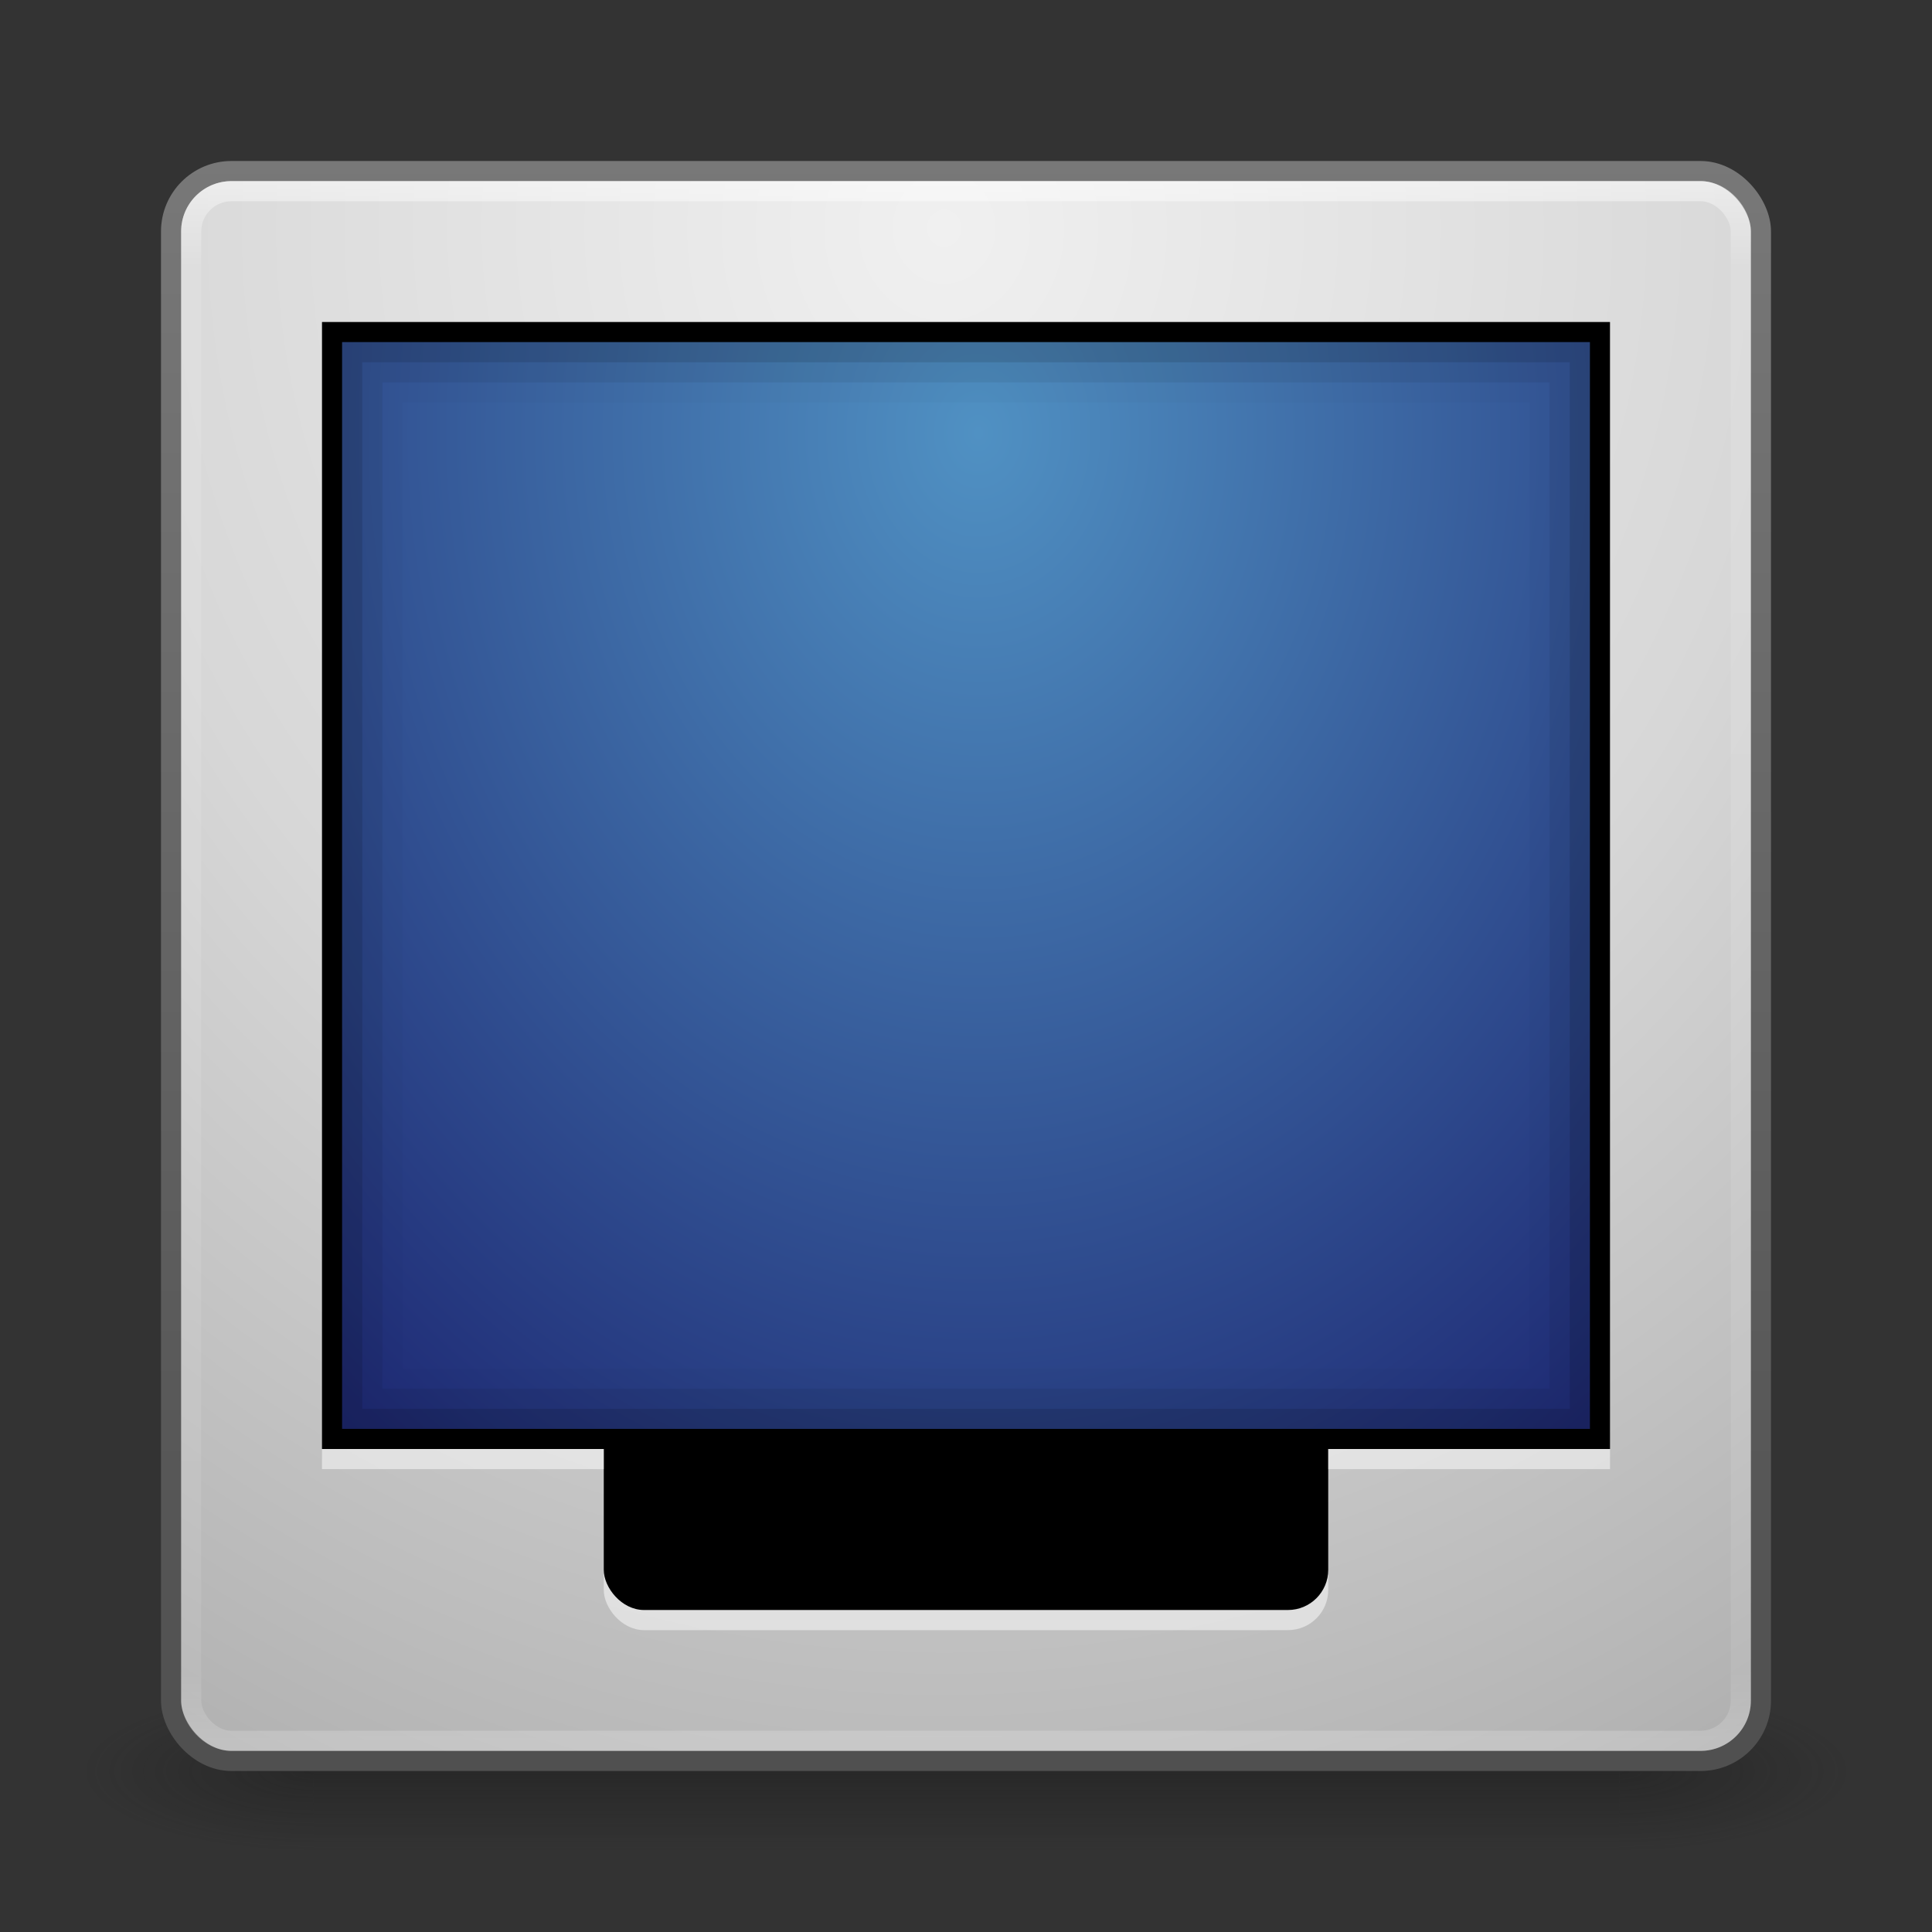 <?xml version="1.0" encoding="UTF-8" standalone="no"?>
<!-- Created with Inkscape (http://www.inkscape.org/) -->

<svg
   xmlns:dc="http://purl.org/dc/elements/1.1/"
   xmlns:cc="http://creativecommons.org/ns#"
   xmlns:rdf="http://www.w3.org/1999/02/22-rdf-syntax-ns#"
   xmlns:svg="http://www.w3.org/2000/svg"
   xmlns="http://www.w3.org/2000/svg"
   xmlns:xlink="http://www.w3.org/1999/xlink"
   xmlns:sodipodi="http://sodipodi.sourceforge.net/DTD/sodipodi-0.dtd"
   xmlns:inkscape="http://www.inkscape.org/namespaces/inkscape"
   width="96"
   height="96"
   id="svg2"
   version="1.1"
   inkscape:version="0.48.3.1 r9886"
   sodipodi:docname="computer.svg">
  <rect width="100%" height="100%" fill="#333333" stroke="none"/>
  <defs
     id="defs4">
    <linearGradient
       id="linearGradient3821">
      <stop
         style="stop-color:#5091c3;stop-opacity:1;"
         offset="0"
         id="stop3823" />
      <stop
         style="stop-color:#141464;stop-opacity:1;"
         offset="1"
         id="stop3826" />
    </linearGradient>
    <linearGradient
       id="linearGradient3790">
      <stop
         style="stop-color:#505050;stop-opacity:1;"
         offset="0"
         id="stop3792" />
      <stop
         style="stop-color:#787878;stop-opacity:1;"
         offset="1"
         id="stop3794" />
    </linearGradient>
    <linearGradient
       id="linearGradient3776">
      <stop
         style="stop-color:#f0f0f0;stop-opacity:1;"
         offset="0"
         id="stop3778" />
      <stop
         id="stop3786"
         offset="0.43"
         style="stop-color:#d7d7d7;stop-opacity:1;" />
      <stop
         id="stop3784"
         offset="0.774"
         style="stop-color:#b4b4b4;stop-opacity:1;" />
      <stop
         style="stop-color:#969696;stop-opacity:1;"
         offset="1"
         id="stop3780" />
    </linearGradient>
    <linearGradient
       id="linearGradient3817">
      <stop
         style="stop-color:#ffffff;stop-opacity:1;"
         offset="0"
         id="stop3819" />
      <stop
         id="stop3827"
         offset="0.055"
         style="stop-color:#ffffff;stop-opacity:0.235;" />
      <stop
         id="stop3825"
         offset="0.955"
         style="stop-color:#ffffff;stop-opacity:0.157;" />
      <stop
         style="stop-color:#ffffff;stop-opacity:0.392;"
         offset="1"
         id="stop3821" />
    </linearGradient>
    <radialGradient
       cx="4.993"
       cy="43.5"
       r="2.5"
       fx="4.993"
       fy="43.5"
       id="radialGradient2873-966-168"
       xlink:href="#linearGradient3688-166-749"
       gradientUnits="userSpaceOnUse"
       gradientTransform="matrix(2.004,0,0,1.4,27.988,-17.4)" />
    <linearGradient
       id="linearGradient3688-166-749">
      <stop
         id="stop2883"
         style="stop-color:#181818;stop-opacity:1"
         offset="0" />
      <stop
         id="stop2885"
         style="stop-color:#181818;stop-opacity:0"
         offset="1" />
    </linearGradient>
    <radialGradient
       cx="4.993"
       cy="43.5"
       r="2.5"
       fx="4.993"
       fy="43.5"
       id="radialGradient2875-742-326"
       xlink:href="#linearGradient3688-464-309"
       gradientUnits="userSpaceOnUse"
       gradientTransform="matrix(2.004,0,0,1.4,-20.012,-104.4)" />
    <linearGradient
       id="linearGradient3688-464-309">
      <stop
         id="stop2889"
         style="stop-color:#181818;stop-opacity:1"
         offset="0" />
      <stop
         id="stop2891"
         style="stop-color:#181818;stop-opacity:0"
         offset="1" />
    </linearGradient>
    <linearGradient
       x1="25.058"
       y1="47.028"
       x2="25.058"
       y2="39.999"
       id="linearGradient2877-634-617"
       xlink:href="#linearGradient3702-501-757"
       gradientUnits="userSpaceOnUse" />
    <linearGradient
       id="linearGradient3702-501-757">
      <stop
         id="stop2895"
         style="stop-color:#181818;stop-opacity:0"
         offset="0" />
      <stop
         id="stop2897"
         style="stop-color:#181818;stop-opacity:1"
         offset="0.5" />
      <stop
         id="stop2899"
         style="stop-color:#181818;stop-opacity:0"
         offset="1" />
    </linearGradient>
    <linearGradient
       inkscape:collect="always"
       xlink:href="#linearGradient3817"
       id="linearGradient3823"
       x1="47.214"
       y1="965.255"
       x2="47.214"
       y2="1042.918"
       gradientUnits="userSpaceOnUse" />
    <radialGradient
       inkscape:collect="always"
       xlink:href="#linearGradient3776"
       id="radialGradient3788"
       cx="47.286"
       cy="967.755"
       fx="47.286"
       fy="967.755"
       r="40"
       gradientUnits="userSpaceOnUse"
       gradientTransform="matrix(-4.9751349e-8,2.676,-2.474,-4.5980243e-8,2441.141,841.195)" />
    <linearGradient
       inkscape:collect="always"
       xlink:href="#linearGradient3790"
       id="linearGradient3796"
       x1="21.571"
       y1="1043.311"
       x2="21.571"
       y2="964.005"
       gradientUnits="userSpaceOnUse" />
    <radialGradient
       inkscape:collect="always"
       xlink:href="#linearGradient3821"
       id="radialGradient3828"
       cx="48.505"
       cy="974.675"
       fx="48.505"
       fy="974.675"
       r="32"
       gradientTransform="matrix(2.5993264e-6,2.362,-1.893,2.0836375e-6,1893.672,863.332)"
       gradientUnits="userSpaceOnUse" />
  </defs>
  <sodipodi:namedview
     id="base"
     pagecolor="#ffffff"
     bordercolor="#666666"
     borderopacity="1.0"
     inkscape:pageopacity="0.0"
     inkscape:pageshadow="2"
     inkscape:zoom="1.4"
     inkscape:cx="7.017196"
     inkscape:cy="21.481127"
     inkscape:document-units="px"
     inkscape:current-layer="layer1"
     showgrid="false"
     inkscape:window-width="1280"
     inkscape:window-height="756"
     inkscape:window-x="0"
     inkscape:window-y="24"
     inkscape:window-maximized="1" />
  <g
     inkscape:label="Livello 1"
     inkscape:groupmode="layer"
     id="layer1"
     transform="translate(0,-956.362)">
    <g
       style="display:inline"
       id="g2036"
       transform="matrix(2.2,0,0,0.889,-4.8,1006.584)">
      <g
         style="opacity:0.4"
         id="g3712"
         transform="matrix(1.053,0,0,1.286,-1.263,-13.429)">
        <rect
           style="fill:url(#radialGradient2873-966-168);fill-opacity:1;stroke:none"
           id="rect2801"
           y="40"
           x="38"
           height="7"
           width="5" />
        <rect
           style="fill:url(#radialGradient2875-742-326);fill-opacity:1;stroke:none"
           id="rect3696"
           transform="scale(-1,-1)"
           y="-47"
           x="-10"
           height="7"
           width="5" />
        <rect
           style="fill:url(#linearGradient2877-634-617);fill-opacity:1;stroke:none"
           id="rect3700"
           y="40"
           x="10"
           height="7"
           width="28" />
      </g>
    </g>
    <rect
       style="fill:url(#radialGradient3788);fill-opacity:1;stroke:url(#linearGradient3796);stroke-opacity:1"
       id="rect2985"
       width="79"
       height="79"
       x="8.5"
       y="964.862"
       rx="3"
       ry="3" />
    <rect
       ry="2"
       rx="2"
       y="965.862"
       x="9.5"
       height="77"
       width="77"
       id="rect3815"
       style="fill:none;stroke:url(#linearGradient3823);stroke-opacity:1;opacity:0.5" />
    <rect
       ry="2"
       rx="2"
       y="1021.362"
       x="30"
       height="16"
       width="36"
       id="rect3836"
       style="fill:#ffffff;fill-opacity:1;stroke:none;opacity:0.5" />
    <rect
       style="fill:#000000;fill-opacity:1;stroke:none"
       id="rect3819"
       width="36"
       height="16"
       x="30"
       y="1020.362"
       rx="2"
       ry="2" />
    <rect
       style="fill:url(#radialGradient3828);fill-opacity:1;stroke:#000000;stroke-opacity:1"
       id="rect3817"
       width="63"
       height="55"
       x="16.5"
       y="972.862" />
    <rect
       y="974.862"
       x="18.5"
       height="51"
       width="59"
       id="rect3830"
       style="opacity:0.02;fill:none;fill-opacity:1;stroke:#000000;stroke-opacity:1;stroke-width:3;stroke-miterlimit:4;stroke-dasharray:none" />
    <rect
       style="opacity:0.07;fill:none;stroke:#000000;stroke-width:2;stroke-miterlimit:4;stroke-opacity:1;stroke-dasharray:none"
       id="rect3832"
       width="60"
       height="52"
       x="18"
       y="974.362" />
    <rect
       y="973.862"
       x="17.5"
       height="53"
       width="61"
       id="rect3834"
       style="opacity:0.12;fill:none;stroke:#000000;stroke-opacity:1" />
    <rect
       style="opacity:0.5;fill:#ffffff;fill-opacity:1;stroke:none"
       id="rect3838"
       width="14"
       height="1"
       x="16"
       y="1028.362" />
    <rect
       y="1028.362"
       x="66"
       height="1"
       width="14"
       id="rect3840"
       style="opacity:0.5;fill:#ffffff;fill-opacity:1;stroke:none" />
  </g>
</svg>
